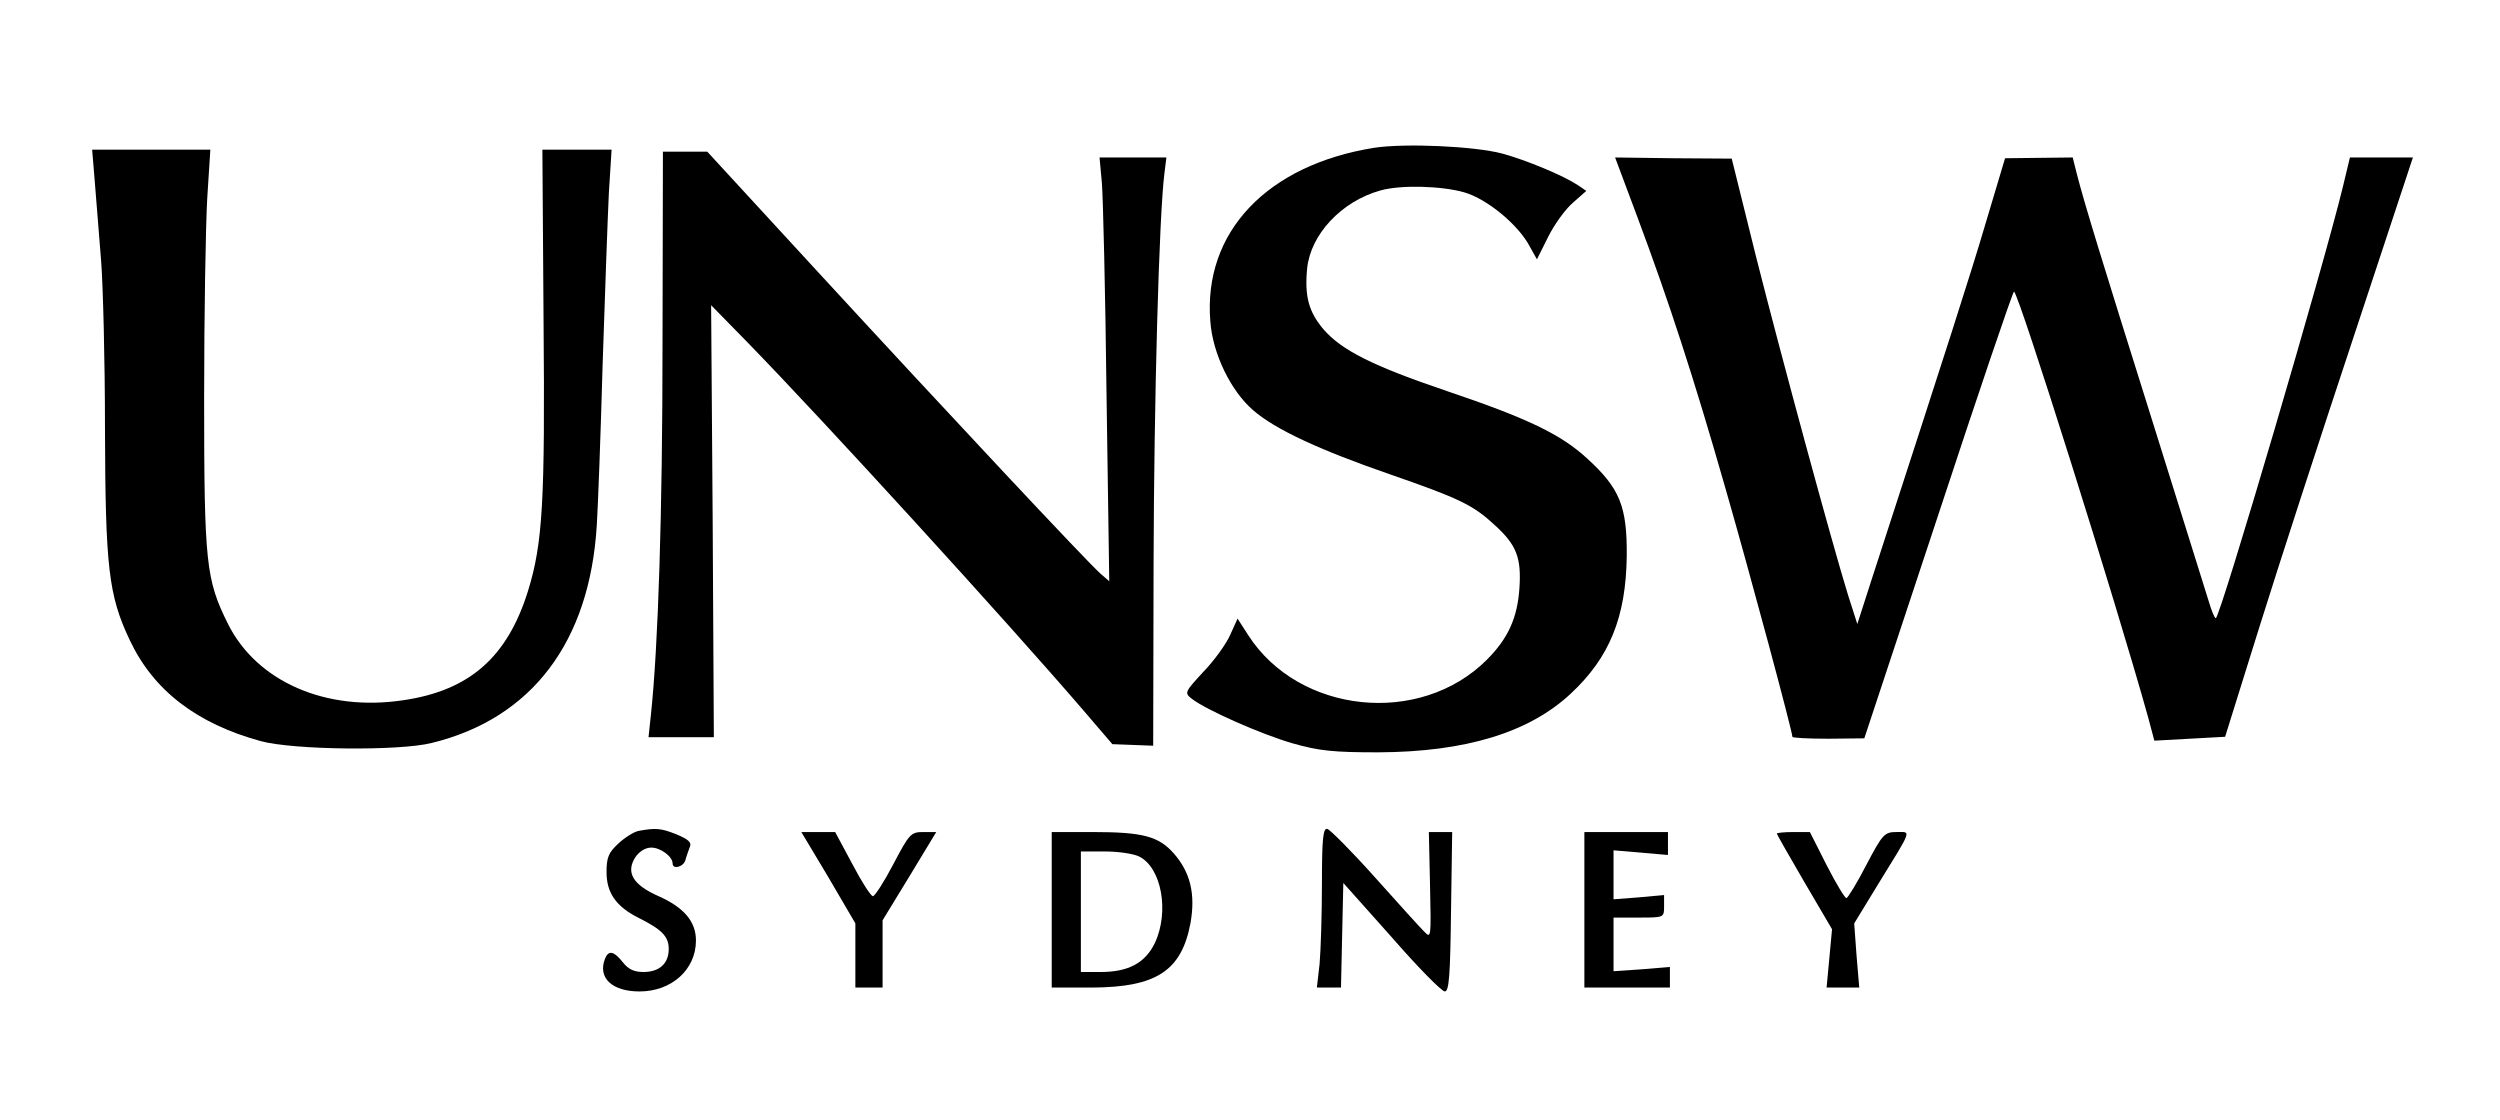 <?xml version="1.0" standalone="no"?>
<!DOCTYPE svg PUBLIC "-//W3C//DTD SVG 20010904//EN"
 "http://www.w3.org/TR/2001/REC-SVG-20010904/DTD/svg10.dtd">
<svg version="1.0" xmlns="http://www.w3.org/2000/svg"
 width="643pt" height="288pt" viewBox="0 0 643 288"
 preserveAspectRatio="xMidYMid meet">

<g transform="translate(0,288) scale(0.1,-0.1)"
fill="#000000" stroke="none">
<path d="M3535 2500 c-276 -44 -441 -217 -422 -447 6 -83 53 -179 110 -228 56
-49 170 -102 352 -165 179 -62 214 -79 270 -131 56 -51 68 -84 63 -161 -5 -77
-29 -130 -84 -185 -172 -172 -484 -139 -614 64 l-27 42 -19 -42 c-10 -23 -41
-66 -69 -95 -48 -52 -49 -54 -30 -69 37 -29 180 -92 260 -115 67 -19 103 -23
220 -23 225 1 388 51 495 151 100 93 142 197 144 354 1 128 -18 174 -101 250
-68 63 -154 104 -361 174 -192 65 -271 105 -318 159 -38 45 -49 85 -42 157 9
87 88 172 188 200 52 15 159 12 217 -5 58 -17 138 -83 167 -138 l19 -34 29 58
c16 32 44 71 64 88 l34 30 -22 15 c-38 25 -132 64 -194 81 -72 19 -248 27
-329 15z"/>
<path d="M244 2410 c4 -47 11 -137 16 -200 5 -63 10 -257 10 -430 1 -360 9
-431 64 -547 61 -129 172 -214 336 -259 83 -23 356 -26 440 -5 258 63 407 260
425 561 3 47 10 233 15 414 6 181 13 379 16 440 l7 111 -89 0 -89 0 3 -440 c4
-465 -2 -572 -40 -695 -53 -170 -150 -256 -321 -281 -199 -30 -377 48 -451
197 -56 113 -61 154 -61 579 0 215 4 446 8 515 l8 125 -152 0 -152 0 7 -85z"/>
<path d="M1704 1997 c0 -432 -11 -780 -30 -957 l-6 -56 84 0 84 0 -3 556 -4
555 93 -95 c194 -199 666 -716 867 -950 l72 -84 53 -2 52 -2 1 467 c1 416 14
897 28 1006 l5 40 -86 0 -86 0 6 -65 c3 -36 9 -281 12 -545 l7 -480 -23 20
c-33 29 -389 409 -724 773 l-287 312 -57 0 -57 0 -1 -493z"/>
<path d="M4212 2320 c80 -214 145 -413 227 -700 63 -219 171 -621 171 -635 0
-3 42 -5 93 -5 l92 1 190 574 c104 316 192 575 195 575 11 0 264 -804 345
-1095 l16 -60 91 5 91 5 89 285 c49 157 158 492 242 745 l152 460 -81 0 -81 0
-18 -75 c-48 -199 -316 -1110 -327 -1110 -3 0 -11 19 -18 43 -7 23 -73 233
-146 467 -132 420 -174 557 -194 635 l-10 40 -87 -1 -87 -1 -49 -164 c-42
-142 -94 -303 -294 -919 l-37 -115 -24 75 c-42 136 -171 611 -236 868 l-63
254 -150 1 -150 2 58 -155z"/>
<path d="M1643 743 c-12 -2 -36 -17 -53 -33 -25 -23 -30 -36 -30 -73 0 -54 25
-89 83 -118 60 -30 77 -48 77 -80 0 -37 -24 -59 -65 -59 -24 0 -39 7 -53 25
-23 29 -37 32 -46 9 -19 -49 18 -84 89 -84 82 0 145 56 145 131 0 49 -31 85
-96 114 -66 29 -85 61 -60 100 10 15 26 25 41 25 24 0 55 -23 55 -41 0 -16 28
-9 33 9 2 9 8 24 11 33 6 12 -3 20 -34 33 -40 16 -54 17 -97 9z"/>
<path d="M3400 607 c0 -79 -3 -172 -6 -206 l-7 -61 31 0 31 0 3 135 3 134 124
-139 c67 -77 129 -140 137 -140 11 0 14 40 16 205 l3 205 -30 0 -30 0 3 -137
c3 -137 3 -138 -16 -118 -11 11 -68 74 -127 140 -59 66 -114 121 -121 123 -11
3 -14 -24 -14 -141z"/>
<path d="M2131 623 l69 -118 0 -82 0 -83 35 0 35 0 0 86 0 87 69 113 69 114
-33 0 c-32 0 -36 -4 -77 -82 -24 -46 -48 -83 -53 -83 -5 0 -29 37 -53 83 l-44
82 -43 0 -44 0 70 -117z"/>
<path d="M2705 540 l0 -200 105 0 c164 1 229 43 252 166 13 74 0 130 -43 179
-39 44 -79 55 -209 55 l-105 0 0 -200z m225 137 c58 -29 78 -143 40 -223 -25
-51 -68 -74 -139 -74 l-51 0 0 155 0 155 63 0 c34 0 73 -6 87 -13z"/>
<path d="M4075 540 l0 -200 110 0 110 0 0 26 0 27 -72 -6 -73 -5 0 69 0 69 65
0 c65 0 65 0 65 29 l0 29 -65 -6 -65 -5 0 63 0 63 70 -6 70 -6 0 30 0 29 -107
0 -108 0 0 -200z"/>
<path d="M4570 736 c0 -2 32 -58 71 -125 l71 -121 -7 -75 -7 -75 42 0 42 0 -7
83 -6 82 61 100 c90 146 86 135 48 135 -31 0 -36 -5 -78 -85 -24 -47 -48 -85
-51 -85 -4 0 -27 38 -51 85 l-43 85 -42 0 c-24 0 -43 -2 -43 -4z"/>
</g>
</svg>
